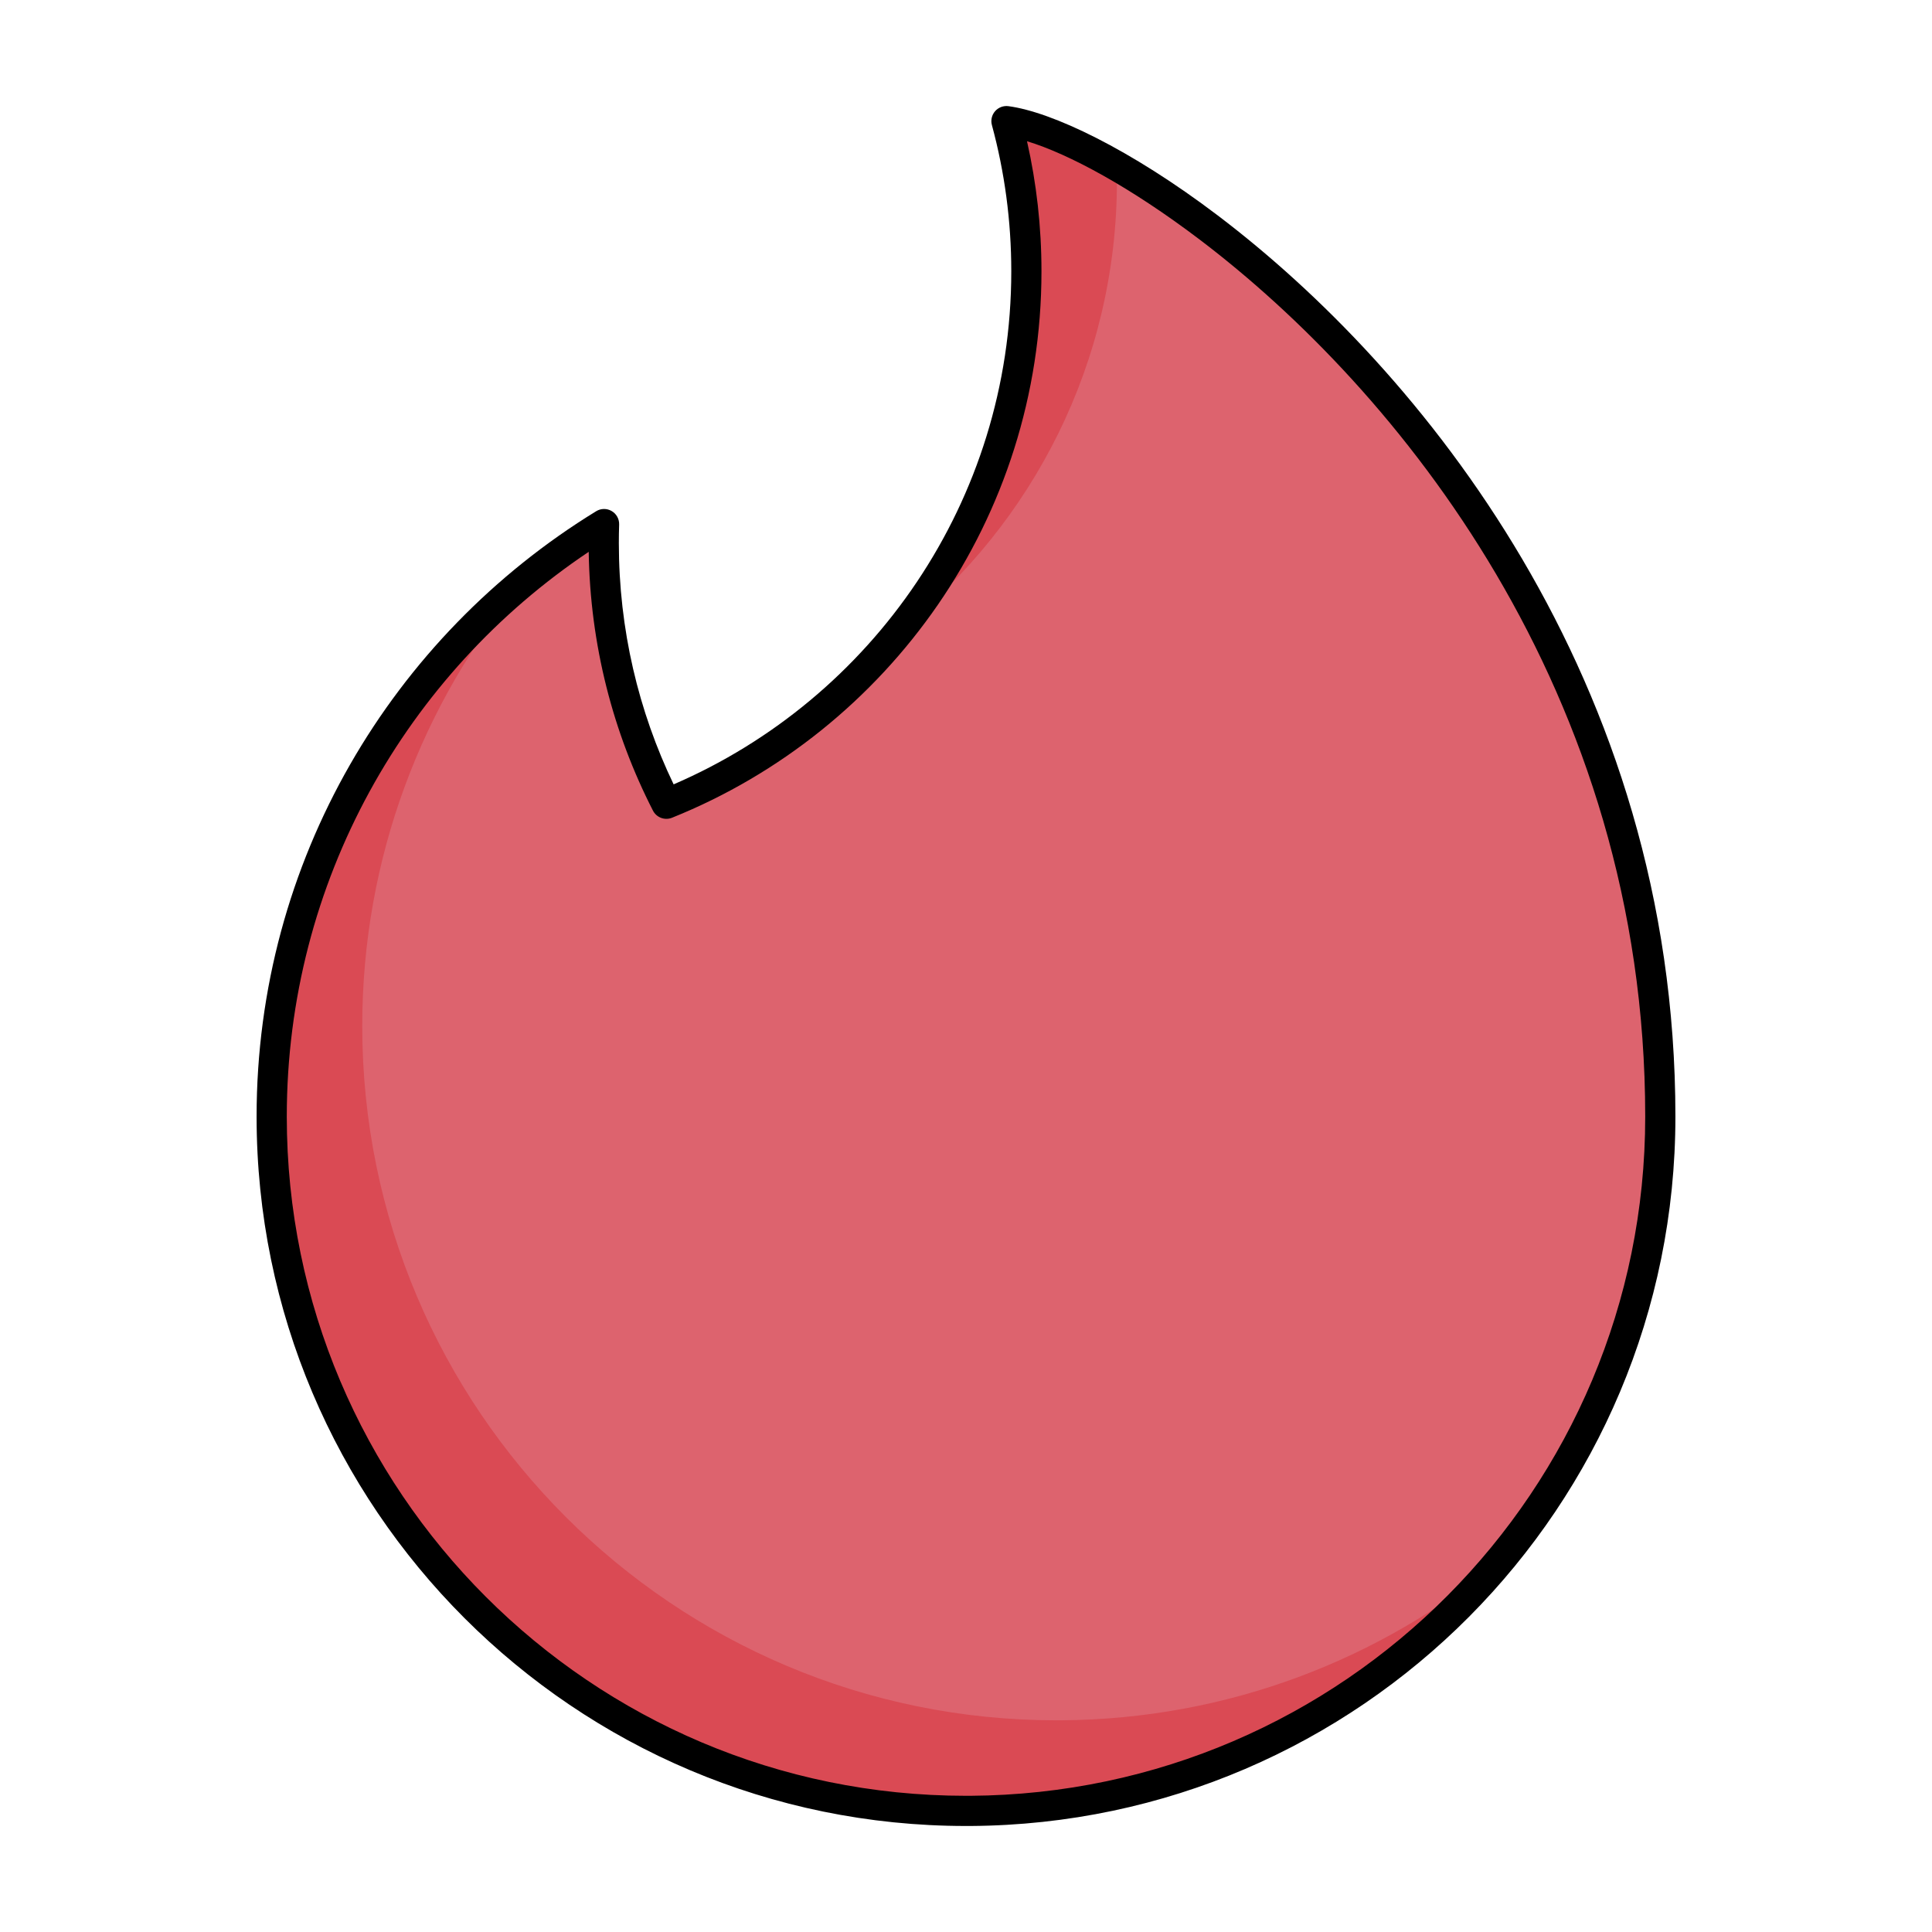 <?xml version="1.0" ?><!DOCTYPE svg  PUBLIC '-//W3C//DTD SVG 1.1//EN'  'http://www.w3.org/Graphics/SVG/1.1/DTD/svg11.dtd'><svg height="100%" style="fill-rule:evenodd;clip-rule:evenodd;stroke-linejoin:round;stroke-miterlimit:2;" version="1.1" viewBox="0 0 64 64" width="100%" xml:space="preserve" xmlns="http://www.w3.org/2000/svg" xmlns:serif="http://www.serif.com/" xmlns:xlink="http://www.w3.org/1999/xlink"><g transform="matrix(1,0,0,1,-160,-240)"><g id="tinder-apps-platform" transform="matrix(1,0,0,1,160,240)"><rect height="64" style="fill:none;" width="64" x="0" y="0"/><g transform="matrix(1,0,0,1,-161,-240.012)"><path d="M194.341,244.024C198.927,244.633 216,256.548 216,277C216,289.653 205.783,299.92 193.149,300L193,300C180.306,300 170,289.694 170,277C170,268.698 174.408,261.418 181.01,257.373C181.003,257.581 181,257.79 181,258C181,261.109 181.748,264.045 183.075,266.637C190.062,263.829 195,256.986 195,249C195,247.279 194.771,245.611 194.341,244.024Z" style="fill:rgb(221,99,110);"/></g><g transform="matrix(1,0,0,1,-160,-240)"><path d="M177.308,259.297C173.994,263.282 172,268.404 172,273.988C172,286.682 182.306,296.988 195,296.988L195.149,296.987C200.679,296.952 205.746,294.966 209.695,291.682C205.505,296.722 199.204,299.943 192.149,299.987L192,299.988C179.306,299.988 169,289.682 169,276.988C169,269.878 172.233,263.517 177.308,259.297ZM189.849,260.837C192.446,257.587 194,253.467 194,248.988C194,247.267 193.771,245.598 193.341,244.012C194.192,244.125 195.472,244.627 196.994,245.501C196.998,245.663 197,245.825 197,245.988C197,251.994 194.207,257.354 189.849,260.837Z" style="fill:rgb(218,74,84);"/></g><g transform="matrix(1,0,0,1,-161,-240.012)"><path d="M183.315,265.995C189.891,263.158 194.5,256.613 194.5,249C194.5,247.324 194.277,245.7 193.858,244.155C193.814,243.994 193.854,243.821 193.964,243.695C194.075,243.569 194.241,243.507 194.406,243.529C195.829,243.717 198.424,244.937 201.344,247.152C208.025,252.219 216.5,262.491 216.5,277C216.5,289.928 206.061,300.418 193.152,300.5L193,300.5C180.03,300.5 169.5,289.97 169.5,277C169.5,268.518 174.003,261.079 180.749,256.947C180.906,256.85 181.103,256.848 181.262,256.941C181.421,257.033 181.516,257.205 181.51,257.389C181.503,257.592 181.5,257.795 181.5,258C181.5,260.863 182.152,263.575 183.315,265.995ZM195.021,244.69C195.335,246.077 195.5,247.519 195.5,249C195.5,257.196 190.432,264.219 183.261,267.101C183.022,267.197 182.748,267.095 182.63,266.865C181.31,264.286 180.548,261.375 180.502,258.292C174.473,262.33 170.5,269.205 170.5,277C170.5,289.418 180.582,299.5 192.998,299.5C192.998,299.5 193.147,299.5 193.146,299.5C205.505,299.421 215.5,289.378 215.5,277C215.5,262.876 207.243,252.881 200.74,247.948C198.462,246.221 196.411,245.112 195.021,244.69Z"/></g></g></g></svg>